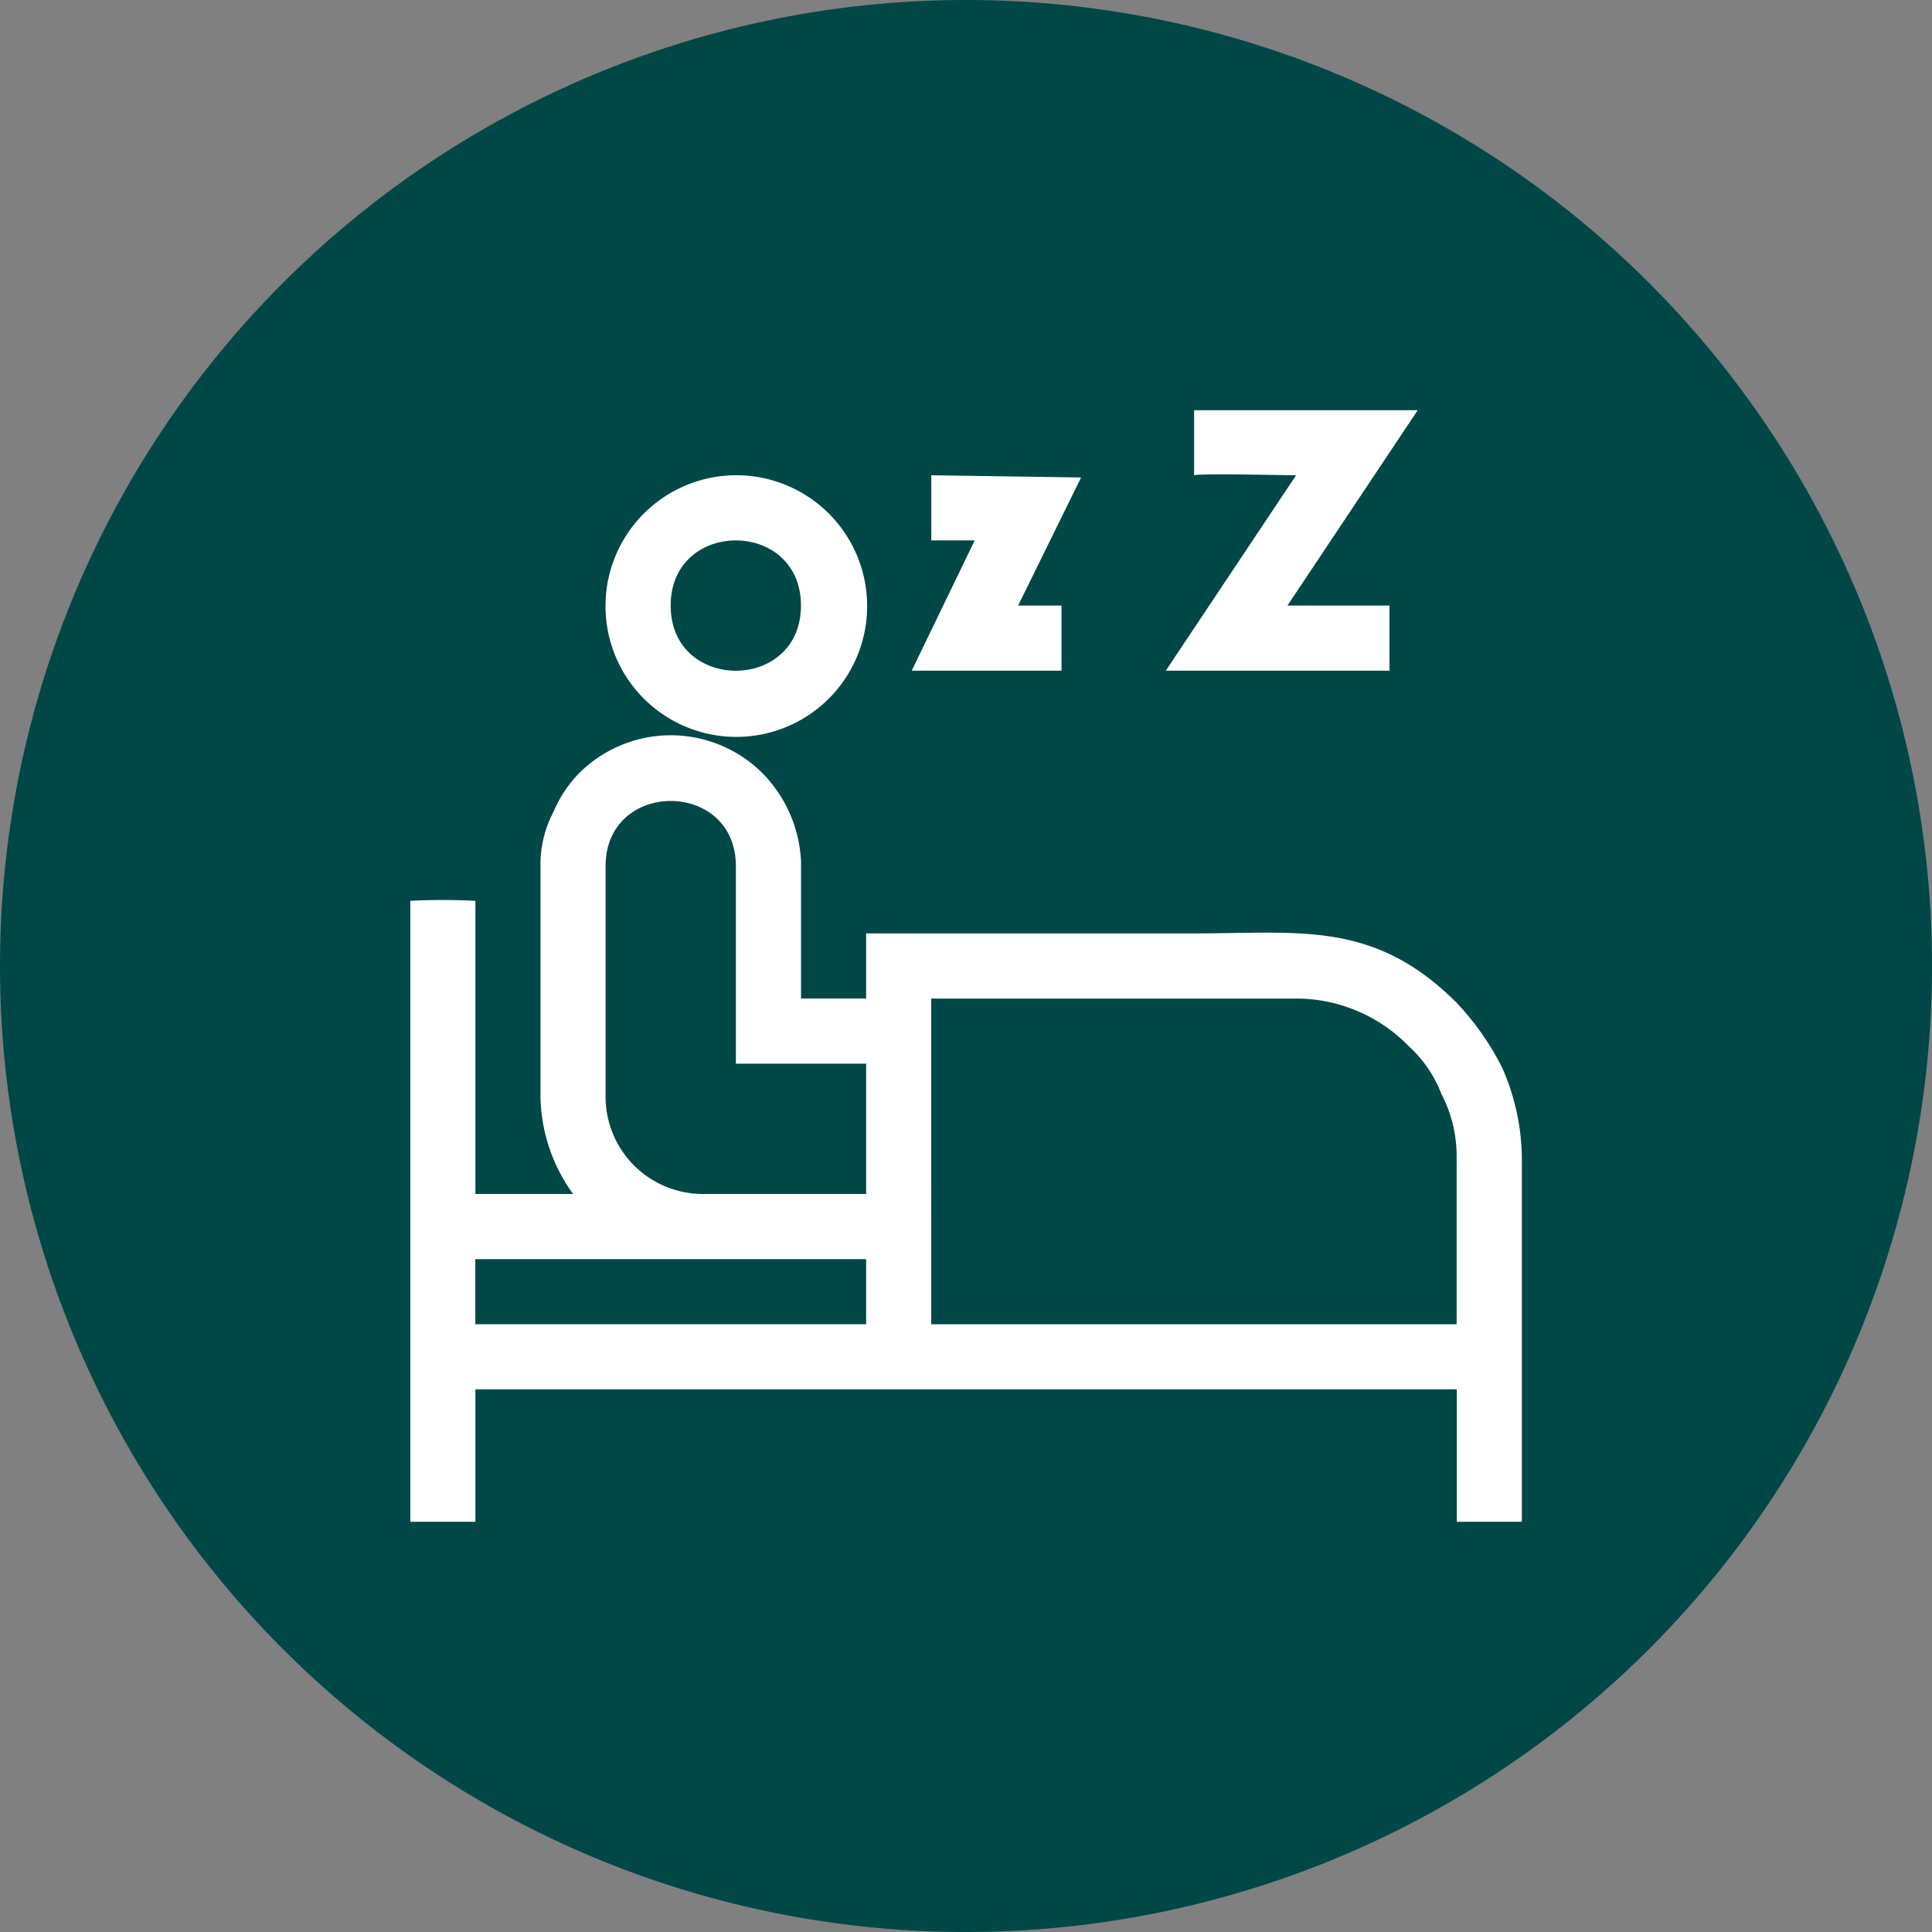 <svg xmlns="http://www.w3.org/2000/svg" width="108.482" height="108.482" viewBox="0 0 108.482 108.482">
  <rect x="0" y="0" width="108.482" height="108.482" fill="#808080" stroke="none"/>
  <g id="Sleep_Disorders_Unit" data-name="Sleep Disorders Unit" transform="translate(-1190 -1777)">
    <path id="Path_9710" data-name="Path 9710" d="M3110.371,1392.9a54.241,54.241,0,1,1-54.241,54.241A54.242,54.242,0,0,1,3110.371,1392.9Z" transform="translate(-1866.13 384.1)" fill="#004747"/>
    <path id="Path_9711" data-name="Path 9711" d="M3119.43,1544.17h21.945v-3.656H3119.43Zm25.6,0h29.5v-9.389a7.614,7.614,0,0,0-.852-3.537,6.981,6.981,0,0,0-1.83-2.681l-.244-.245a8.81,8.81,0,0,0-5.974-2.437h-20.6v18.29Z" transform="translate(-1902.741 307.187)" fill="#004747"/>
    <path id="Path_9712" data-name="Path 9712" d="M3178.65,1454.841h2.437l-3.537,7.315h8.411V1458.5h-2.437l3.537-7.193-8.411-.122v3.655Zm14.752-3.656c.367-.122,5,0,5.73,0l-7.315,10.97h12.56V1458.5h-5.73l7.315-10.97h-12.556v3.655Z" transform="translate(-1936.357 352.503)" fill="#fff" fill-rule="evenodd"/>
    <path id="Path_9713" data-name="Path 9713" d="M3125.386,1463.515c0-4.878,7.315-4.878,7.315,0S3125.386,1468.393,3125.386,1463.515Zm14.63,22.067h20.6a8.817,8.817,0,0,1,5.974,2.437l.245.245a7.019,7.019,0,0,1,1.83,2.681,7.551,7.551,0,0,1,.852,3.537v9.389h-29.5Zm-25.6,14.63h21.945v3.656h-21.945Zm7.315-22.067c0-4.878,7.315-4.878,7.315,0v11.093h7.315v7.315h-9.145a5.461,5.461,0,0,1-5.485-5.485Zm-3.656,12.923a9.552,9.552,0,0,0,1.83,5.485h-5.485v-16.46a36.346,36.346,0,0,0-3.655,0v34.868h3.655v-7.437h55.105v7.437h3.655V1494.6a12.776,12.776,0,0,0-1.1-5.123,15.263,15.263,0,0,0-2.559-3.655c-4.634-4.634-8.778-3.9-14.63-3.9h-18.53v3.656h-3.656V1477.9a7.553,7.553,0,0,0-2.192-5,7.286,7.286,0,0,0-10.241,0,6.881,6.881,0,0,0-1.463,2.192,6.323,6.323,0,0,0-.734,2.8v13.167Zm3.656-27.8a7.346,7.346,0,1,0,.729-2.926,7.324,7.324,0,0,0-.729,2.926Z" transform="translate(-1897.727 347.488)" fill="#fff" fill-rule="evenodd"/>
  </g>
</svg>

